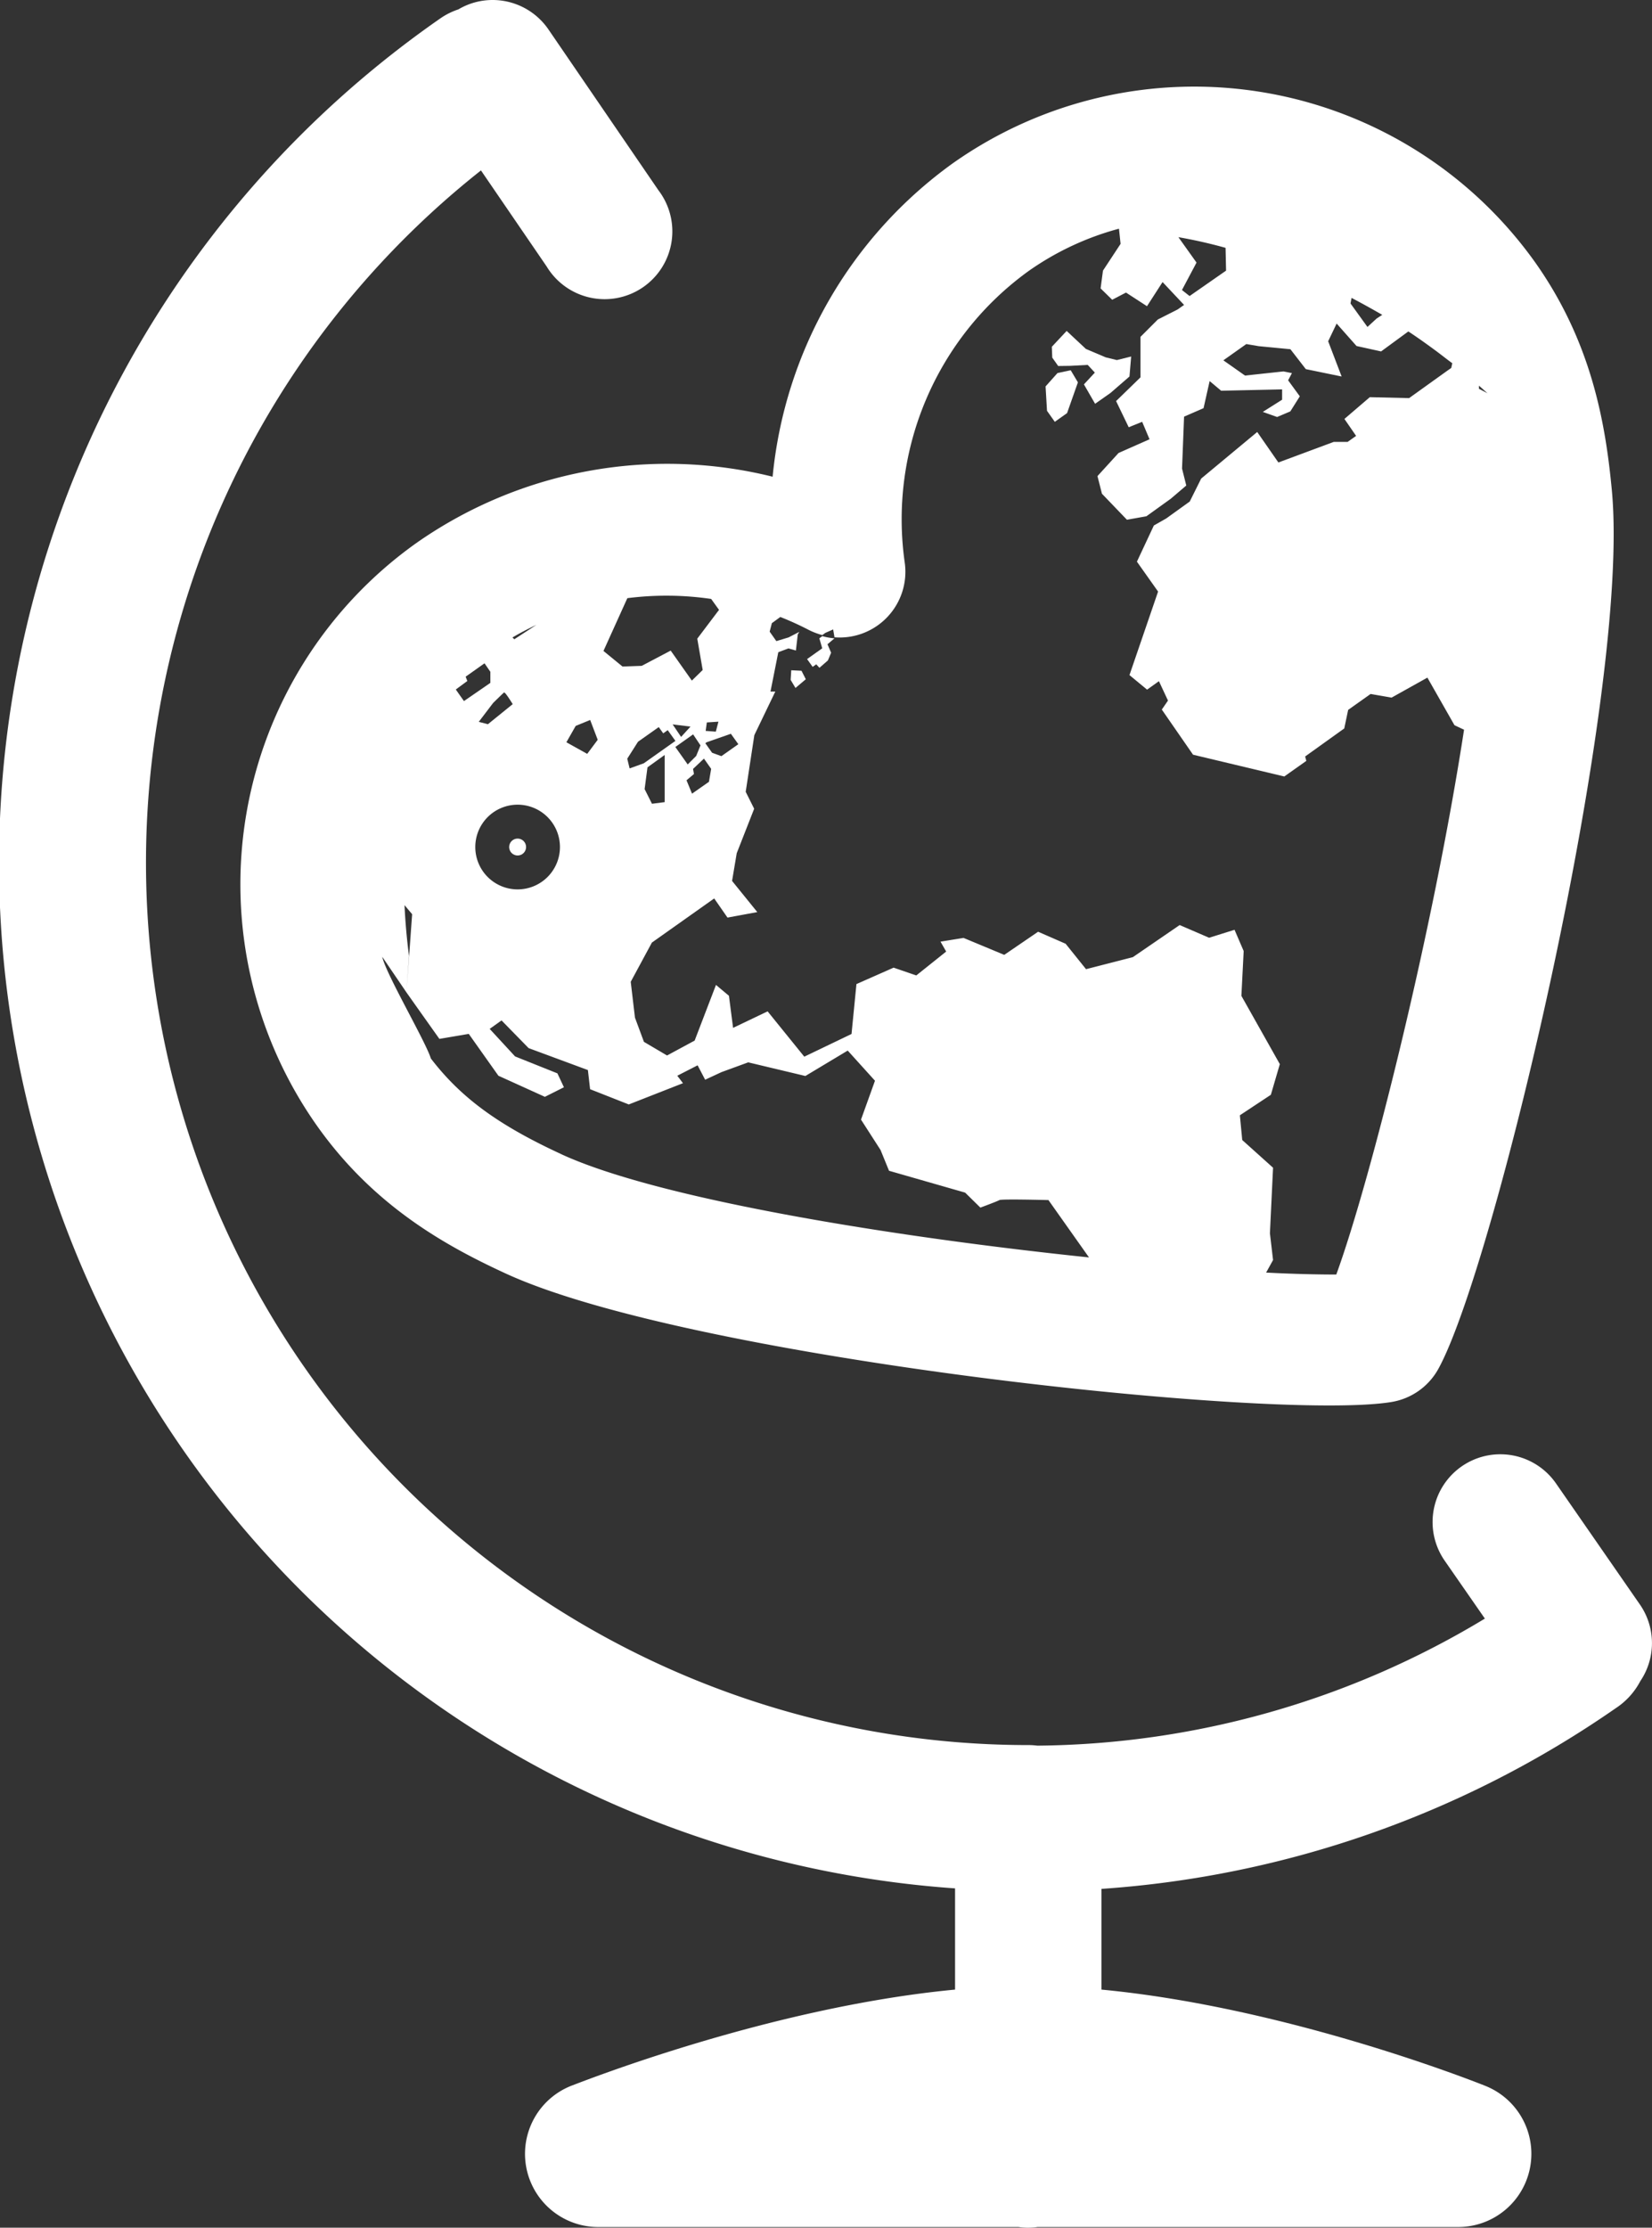 <svg id="Layer_1" data-name="Layer 1" xmlns="http://www.w3.org/2000/svg" viewBox="0 0 195.13 263"><rect x="0" y="0" width="195.13" height="263" fill="#333333" stroke="none"/><title>globe</title><path d="M49.22,64.08a49.44,49.44,0,0,0-11.77,68.84c6.63,9.36,15,14.08,22.33,17.45,21.78,10,90.77,17.41,104.57,15.15a7.76,7.76,0,0,0,5.56-3.94c6.72-12.26,22.71-79.78,20.48-103.66-.75-8-2.41-17.5-9-26.86a49.45,49.45,0,0,0-68.85-11.78,51.68,51.68,0,0,0-21.28,37A51.64,51.64,0,0,0,49.22,64.08ZM68,85.7,69.71,85l.89,2.34L69.36,89,66.9,87.63ZM66.14,100a5,5,0,1,1-5-5A5,5,0,0,1,66.14,100ZM63.36,73.77l-2.61,1.7-.22-.21C61.45,74.71,62.4,74.23,63.36,73.77Zm-3.8,8c.12-.08,1,1.36,1,1.36l-2.93,2.37-1.08-.28L58.24,83S59.44,81.82,59.56,81.73ZM55,79.89l2.23-1.58.69,1,0,1.31L54.8,82.77l-.88-1.25-.08-.12,1.36-1Zm11.3,56.37c-7.41-3.42-11.85-6.65-15.41-11.3-.58-1.94-5.32-10-5.74-12L48,117.15l.31-4.29q-.39-3-.53-6l.9,1.07-.36,5L48,117.15l1.38,1.95,2.52,3.55,3.47-.59,3.5,4.94,5.49,2.49,2.25-1.13-.77-1.64-5-2-3-3.25,1.4-1,3.2,3.27,7,2.59.26,2.26,4.57,1.8,6.4-2.51L80,127l2.4-1.23.89,1.7,1.94-.9,3.15-1.15,6.75,1.61,5-3,3.22,3.56-1.65,4.59,2.31,3.59,1,2.45L114,140.8l1.8,1.77s2-.74,2.25-.89,5.79,0,5.79,0l4.79,6.77C105.77,146.07,77.9,141.61,66.29,136.26ZM81.86,90.78l1.29-1.22L84,90.77l-.26,1.53-2,1.4-.65-1.58.88-.74Zm.37-1.53-1,1-1.46-2.06,2.1-1.49L82.74,88ZM80.45,87l-1-1.48,2.11.26Zm-.67.47-3.73,2.64-1.68.61-.28-1.15,1.27-2,2.45-1.73.53.74.53-.38Zm-1.27,1.66,0,5.57-1.5.19-.87-1.73.34-2.57Zm96.18-43.6,1,.89-1-.52ZM159.64,35.17c1.23.64,2.44,1.32,3.63,2l-.66.43-1.09,1-2-2.77Zm-14.88-5.91.06,2.69-4.31,3-.9-.71L141.33,31l-2.14-3Q142,28.49,144.76,29.26ZM89.1,86.79l2.48-5.15-.57,0L91.93,77l1.2-.45.88.25.22-1.9.18-.3-1.26.65-1.45.44-.79-1.12.26-1,1-.73a35.42,35.42,0,0,1,3.38,1.54,8.41,8.41,0,0,0,1.58.6l.35-.26.93-.41.16.93a7.76,7.76,0,0,0,8.29-8.86A36.15,36.15,0,0,1,121.49,32a33.66,33.66,0,0,1,10.68-5l.19,1.79-2.08,3.16L130,34.05l1.37,1.34,1.63-.85,2.48,1.61,1.84-2.85,2.54,2.7-.77.54-2.33,1.18-2.05,2.05v4.78l-2.88,2.8,1.49,3.09,1.59-.64.87,2.06-3.66,1.62-2.49,2.73.53,2.08,2.95,3.07,2.3-.41,2.88-2.07,1.83-1.56-.5-2,.24-6.13,2.3-1,.72-3.2,1.36,1.14,7.2-.16,0,1.22-2.28,1.44,1.69.6,1.56-.66,1.12-1.78-1.38-1.89.45-.85-1-.2-4.54.49-2.56-1.8,2.71-1.92,1.47.25,3.74.36,1.82,2.35,4.23.87-1.59-4.16,1-2.09,2.35,2.65,2.9.64,3.22-2.36c1.11.73,2.2,1.51,3.27,2.3.65.48,1.29,1,1.92,1.45l-.12.56-.46.32L166.44,47l-4.64-.11-3,2.57,1.38,2-1,.71h-1.64L151,54.6,148.5,51l-6.62,5.5-1.35,2.71-2.78,2-1.46.83-2,4.27,2.5,3.53-3.38,9.86,2.08,1.72,1.4-1,1.07,2.29-.73,1.06,3.69,5.33,10.78,2.57,2.6-1.84-.14-.52L158.78,86l.46-2.19,2.65-1.88,2.48.43L168.6,80l3.2,5.62,1.13.53c-3.65,23.69-11,53.07-15.09,64.32-2.2,0-5-.06-8.29-.23l.82-1.48-.37-3.16.37-7.74-3.64-3.27-.28-2.92,3.66-2.42,1.06-3.62-4.54-8.06.27-5.29-1.08-2.51-3,.94-3.48-1.5L133.81,113l-5.53,1.42-2.41-3L122.62,110l-4,2.73-4.81-2-2.72.44.67,1.17-3.53,2.82-2.68-.92-4.39,1.94-.58,5.89L95,124.75l-4.33-5.35-4.08,1.95-.49-3.79-1.53-1.28-2.52,6.57-3.26,1.76L76.06,123,75,120.14l-.5-4.23L77,111.28l7.36-5.21,1.57,2.26,3.52-.65L86.47,104l.55-3.27,2.06-5.25-1-2Zm-1.89,1.07-2,1.41-1.1-.4-.8-1.13.16-.11,2.86-1Zm-3.86-1.57.14-1,1.37-.09-.31,1.18ZM84,70.71,84.93,72l-2.57,3.4.64,3.7-1.28,1.25-2.5-3.54L75.8,78.61l-2.27.08-2.25-1.84,2.82-6.23A36.48,36.48,0,0,1,84,70.71Z" fill="#fff"/><circle cx="61.14" cy="100" r="1" fill="#fff"/><polygon points="124.59 49.8 126.04 48.77 127.32 45.14 126.47 43.71 124.91 44.04 123.5 45.62 123.67 48.5 124.59 49.8" fill="#fff"/><polygon points="124.99 43.21 126.45 43.19 128.48 43.08 129.32 43.99 128.03 45.38 129.35 47.67 131.17 46.39 133.41 44.45 133.61 42.09 131.92 42.51 130.61 42.19 128.27 41.2 125.99 39.07 124.24 40.94 124.29 42.22 124.99 43.21" fill="#fff"/><path d="M97.12,76.54l-1.79,1.27.66.92.42-.3.38.41,1-.87.38-.91-.43-1,.83-.7v0a7,7,0,0,1-1.44-.26l-.35.26Z" fill="#fff"/><polygon points="95.18 80.19 94.67 79.19 93.46 79.13 93.39 80.27 93.96 81.22 95.18 80.19" fill="#fff"/><path d="M193.71,189.44l-9.92-14.31a8,8,0,0,0-6.58-3.44,8,8,0,0,0-6.57,12.56l4.75,6.84a103.82,103.82,0,0,1-52.86,15,8.82,8.82,0,0,0-1.16-.07l-.56,0a104.18,104.18,0,0,1-64-185.9l7.76,11.34a8,8,0,1,0,13.2-9l-13-19A8,8,0,0,0,58.14,0a7.91,7.91,0,0,0-4,1.11A8.26,8.26,0,0,0,52,2.18a121.38,121.38,0,0,0,60.81,220.76v11.95c-22,2.09-44.35,11-45.32,11.35a8.64,8.64,0,0,0,3.17,16.68h49.63a8.62,8.62,0,0,0,1.14.08,8.74,8.74,0,0,0,1.14-.08h49.69a8.64,8.64,0,0,0,3.17-16.67c-1-.4-23.31-9.27-45.33-11.36V223a120.89,120.89,0,0,0,60.73-21.32,8.58,8.58,0,0,0,2.92-3.21A8,8,0,0,0,193.71,189.44Z" fill="#fff"/></svg>